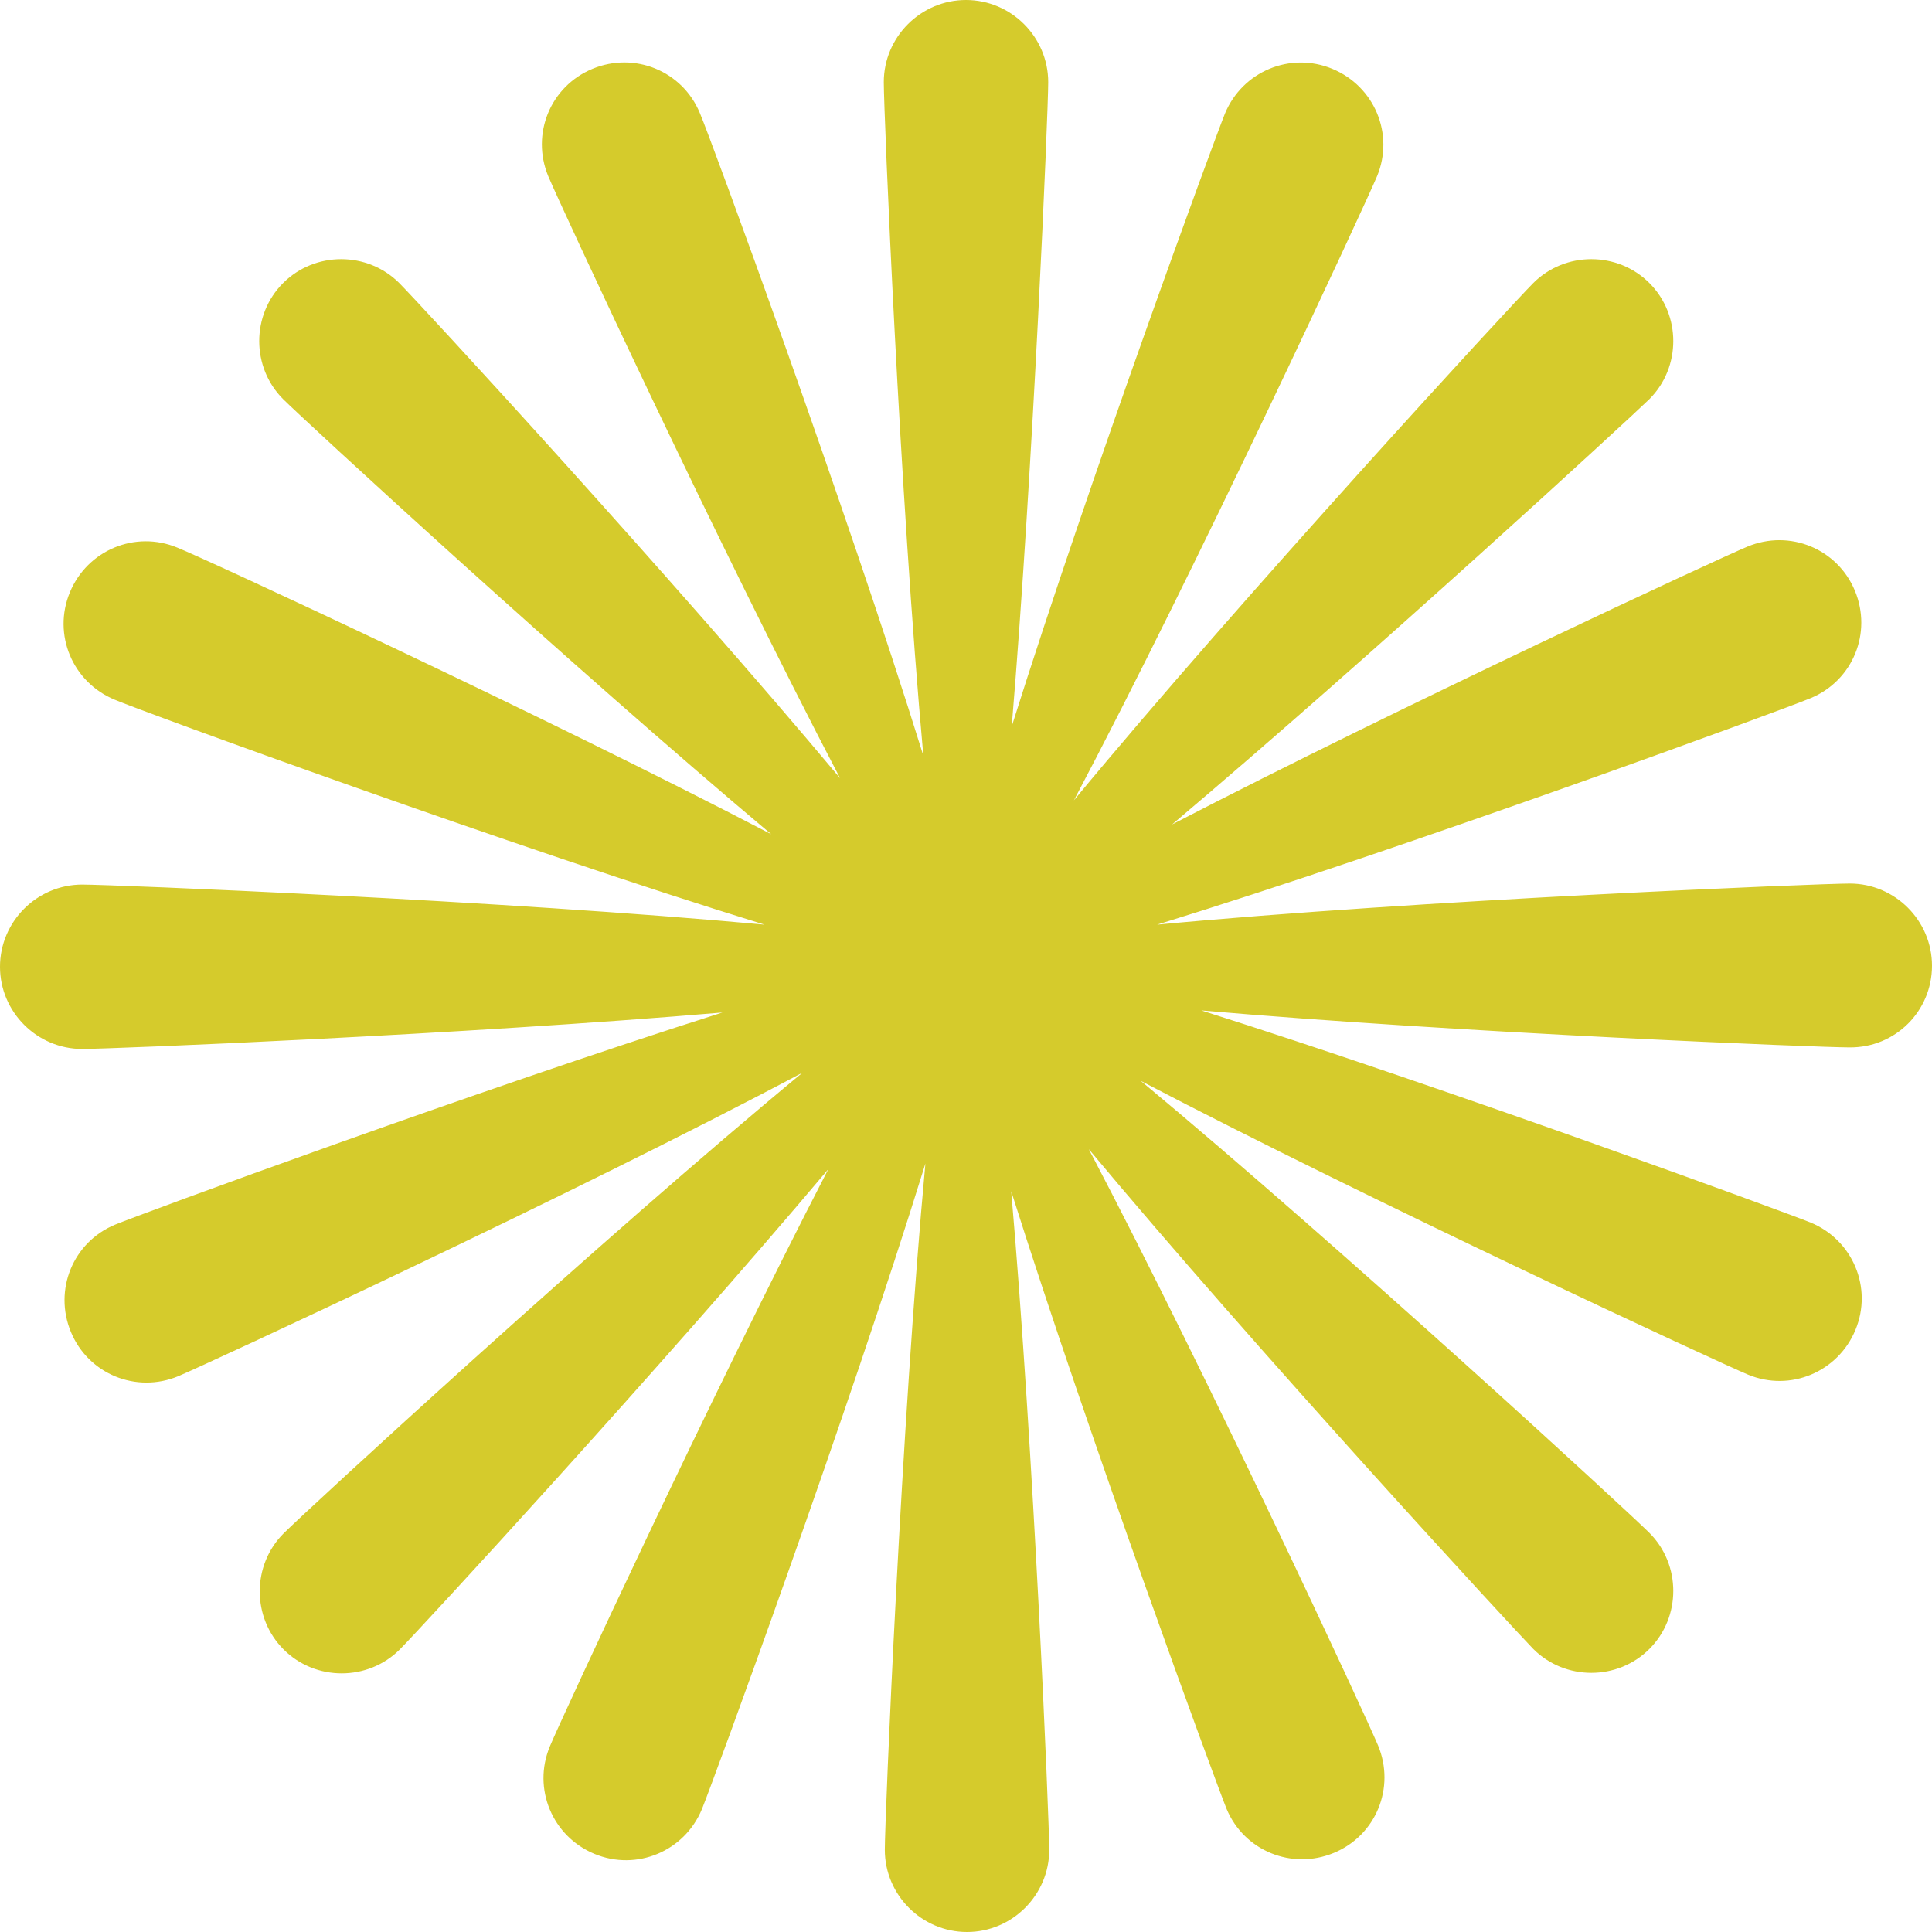 <svg width="343" height="343" viewBox="0 0 343 343" fill="none" xmlns="http://www.w3.org/2000/svg">
<path d="M343 171.454C343 163.429 336.432 156.863 328.404 156.863C323.022 156.863 251.685 159.781 205.435 164.158C249.861 150.479 316.454 126.037 321.471 123.94C328.952 120.839 332.418 112.357 329.316 104.879C326.215 97.401 317.731 93.935 310.251 97.036C305.598 98.951 248.949 125.216 208.081 146.375C243.293 116.644 289.178 74.418 292.827 70.862C298.483 65.207 298.483 55.905 292.827 50.251C287.171 44.596 277.866 44.596 272.211 50.251C268.379 54.081 220.305 106.247 190.657 142.088C212.368 101.049 242.381 36.297 244.479 31.281C247.58 23.803 244.023 15.322 236.542 12.221C229.062 9.12 220.578 12.677 217.477 20.155C215.561 24.897 193.485 84.906 179.619 128.956C183.45 82.9 186.096 19.699 186.096 14.592C186.096 6.566 179.528 0 171.5 0C163.472 0 156.904 6.566 156.904 14.592C156.904 19.881 159.732 87.916 163.928 134.154C150.154 89.831 126.344 24.989 124.246 20.064C121.145 12.585 112.661 9.12 105.181 12.221C97.7 15.322 94.234 23.803 97.335 31.281C99.342 36.115 127.622 97.036 149.15 138.167C119.411 102.599 74.529 53.899 70.881 50.251C65.225 44.596 55.92 44.596 50.264 50.251C44.608 55.905 44.608 65.207 50.264 70.862C53.913 74.51 101.532 118.376 136.926 148.107C95.785 126.676 36.307 99.133 31.472 97.218C23.992 94.118 15.508 97.674 12.406 105.153C9.305 112.631 12.863 121.112 20.343 124.213C25.269 126.311 91.315 150.479 135.74 164.158C89.49 159.872 19.887 157.045 14.596 157.045C6.568 157.045 0 163.611 0 171.637C0 179.662 6.568 186.229 14.596 186.229C19.704 186.229 82.375 183.675 128.26 179.754C84.29 193.707 25.086 215.504 20.434 217.419C12.954 220.52 9.487 229.001 12.589 236.479C15.69 243.958 24.174 247.423 31.654 244.323C36.672 242.225 101.44 212.22 142.491 190.424C106.731 219.972 54.187 268.399 50.355 272.229C44.7 277.884 44.7 287.186 50.355 292.84C56.011 298.495 65.316 298.495 70.972 292.84C74.529 289.284 117.313 242.863 147.052 207.569C125.888 248.518 99.525 305.426 97.609 310.077C94.507 317.555 98.065 326.037 105.545 329.138C113.026 332.238 121.51 328.682 124.611 321.203C126.618 316.279 150.61 250.889 164.293 206.566C160.006 252.804 157.087 323.027 157.087 328.408C157.087 336.434 163.655 343 171.682 343C179.71 343 186.278 336.434 186.278 328.408C186.278 323.21 183.541 257.638 179.528 211.491C193.485 255.631 215.835 316.37 217.75 321.112C220.852 328.591 229.336 332.056 236.816 328.955C244.296 325.855 247.763 317.373 244.661 309.895C242.654 305.061 214.831 245.052 193.302 204.013C223.041 239.671 268.562 289.01 272.211 292.749C277.866 298.404 287.171 298.404 292.827 292.749C298.483 287.095 298.483 277.793 292.827 272.138C289.087 268.399 238.276 221.614 202.516 191.883C243.658 213.406 305.507 242.043 310.342 244.049C317.822 247.15 326.306 243.593 329.408 236.115C332.509 228.636 328.952 220.155 321.471 217.054C316.728 215.139 257.341 193.342 213.28 179.389C259.348 183.402 323.205 185.955 328.313 185.955C336.523 186.046 343 179.48 343 171.454Z" fill="#D5CB2C"/>
</svg>

